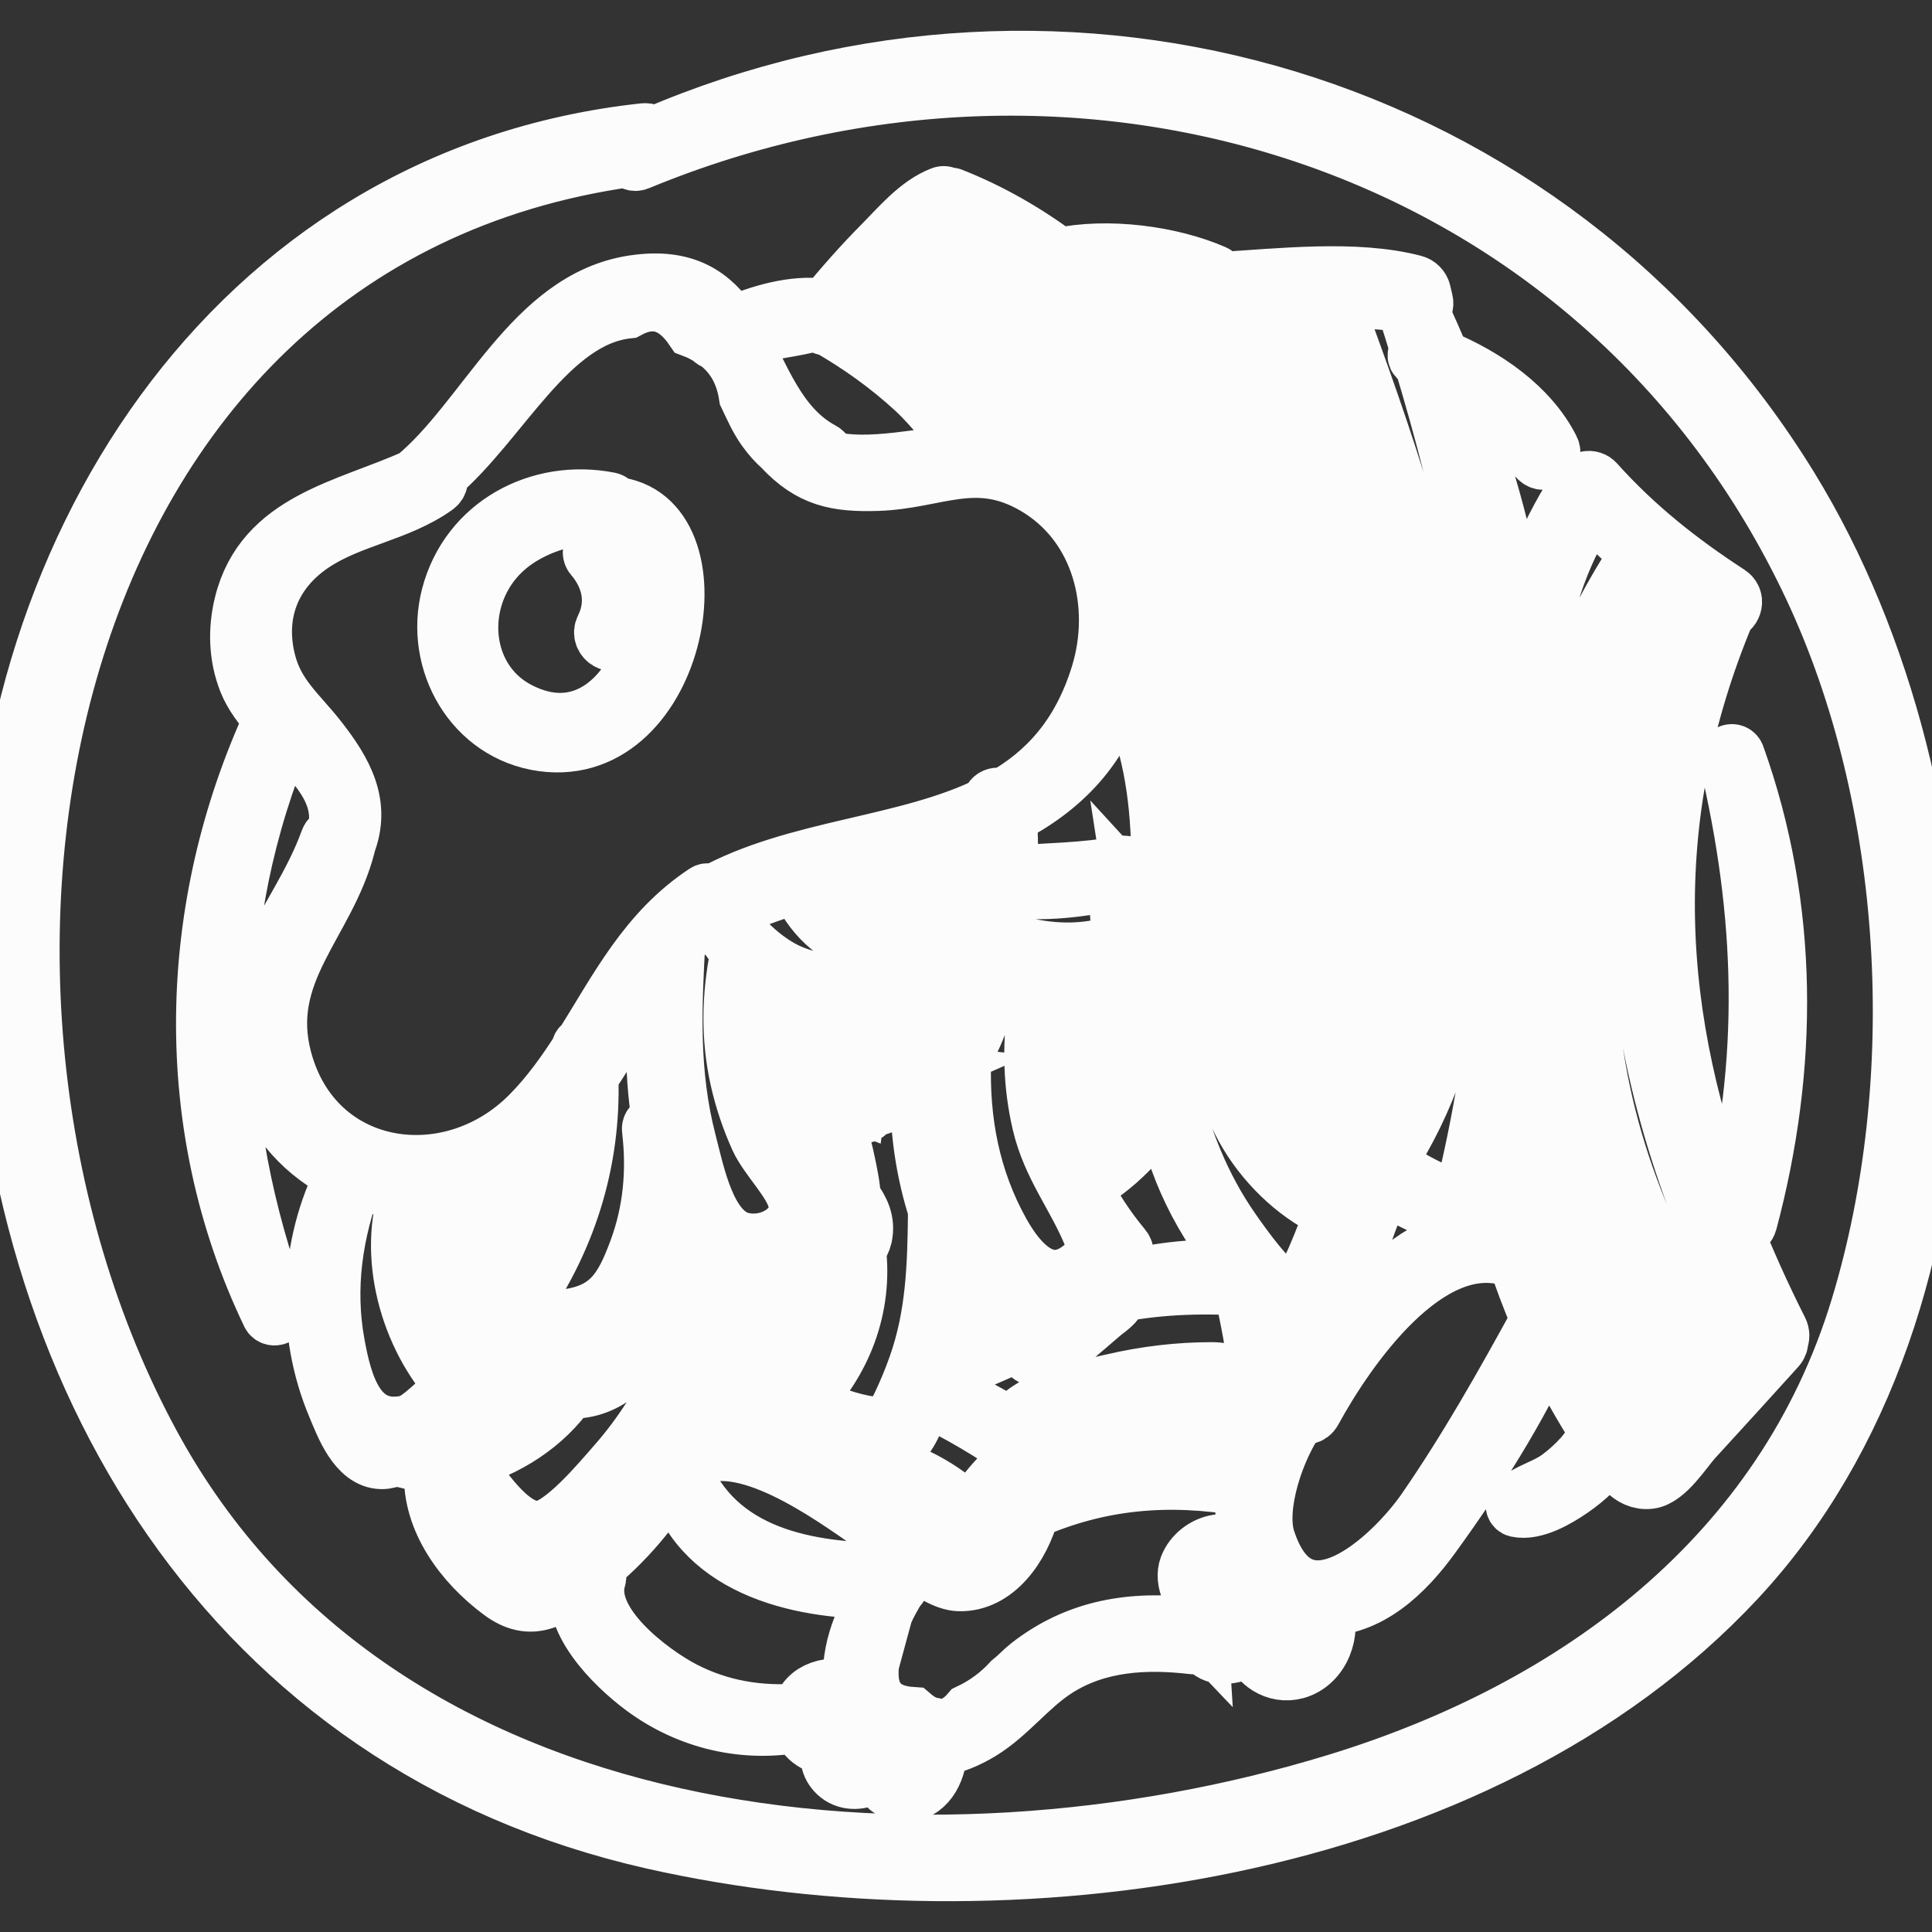 <!DOCTYPE svg PUBLIC "-//W3C//DTD SVG 1.1//EN" "http://www.w3.org/Graphics/SVG/1.1/DTD/svg11.dtd">

<!-- Uploaded to: SVG Repo, www.svgrepo.com, Transformed by: SVG Repo Mixer Tools -->
<svg height="256px" width="256px" version="1.1" id="Capa_1" xmlns="http://www.w3.org/2000/svg" xmlns:xlink="http://www.w3.org/1999/xlink" viewBox="0 0 56.609 56.609" xml:space="preserve" fill="#fcfcfc" stroke="#fcfcfc" stroke-width="1.698">

<rect x="0" y="0" width="56.609" height="56.609" fill="#333333" stroke="none"/>

<g id="SVGRepo_bgCarrier" stroke-width="0"/>

<g id="SVGRepo_tracerCarrier" stroke-linecap="round" stroke-linejoin="round"/>

<g id="SVGRepo_iconCarrier"> <g> <path style="fill:#fcfcfc;" d="M52.44,14.297C45.443,2.89,31.239-1.24,19.133,3.991c-0.053-0.078-0.139-0.131-0.27-0.117 C6.729,5.194-0.242,16.449,0.006,28.018c0.262,12.235,6.759,23.099,19.11,25.899c10.367,2.35,24.188,0.471,31.757-7.64 C58.476,38.132,58.019,23.393,52.44,14.297z M39.17,52.23c-12.02,3.684-28.12,2.28-34.729-9.886 C-2.915,28.804,0.917,7.096,18.437,4.631c0.057,0.084,0.144,0.145,0.255,0.099C31.733-0.669,46.94,4.078,53.103,17.19 c2.957,6.292,3.403,14.463,1.382,21.119C52.275,45.589,46.207,50.074,39.17,52.23z"/> <path style="fill:#fcfcfc;" d="M17.964,14.813c-0.009-0.06-0.038-0.114-0.115-0.129c-2.046-0.404-4.12,0.695-4.661,2.786 c-0.497,1.918,0.679,4.005,2.718,4.284C19.915,22.302,21.2,15.089,17.964,14.813z M15.183,20.824 c-1.464-0.76-1.809-2.602-1.019-3.978c0.633-1.104,1.835-1.615,3.048-1.766c0.013,0.131,0.104,0.262,0.257,0.264 C20.717,15.399,18.936,22.772,15.183,20.824z"/> <path style="fill:#fcfcfc;" d="M17.583,16.035c-0.167-0.108-0.32,0.125-0.202,0.262c0.521,0.607,0.687,1.369,0.32,2.106 c-0.156,0.313,0.3,0.588,0.474,0.277C18.662,17.806,18.447,16.594,17.583,16.035z"/> <path style="fill:#fcfcfc;" d="M52.129,38.981c-0.52-1.028-0.979-2.056-1.388-3.086c0.134,0.147,0.422,0.152,0.489-0.098 c1.208-4.536,1.224-9.201-0.364-13.644c-0.054-0.15-0.278-0.092-0.241,0.066c1.077,4.532,1.233,8.898,0.056,13.426 c-0.008,0.03-0.005,0.056-0.005,0.083c-2.273-5.825-2.657-11.691-0.088-17.81c0.194-0.068,0.287-0.367,0.061-0.514 c-1.447-0.941-2.745-1.969-3.899-3.257c-0.133-0.148-0.361-0.089-0.46,0.059c-0.826,1.241-1.459,2.684-1.765,4.181 c-0.404-2.531-1.089-5.004-2.067-7.363c0.378,0.243,0.742,0.506,1.082,0.802c0.566,0.493,1.006,1.076,1.527,1.607 c0.19,0.194,0.481-0.051,0.364-0.281c-0.627-1.236-1.924-2.117-3.209-2.65c-0.202-0.463-0.395-0.93-0.622-1.383 c0.093-0.059,0.16-0.16,0.127-0.298c-0.021-0.09-0.043-0.179-0.064-0.269c-0.026-0.111-0.124-0.205-0.233-0.233 c-1.719-0.45-3.901-0.19-5.786-0.079c0.043-0.078,0.035-0.173-0.075-0.221c-1.273-0.554-3.123-0.799-4.551-0.49 c-0.964-0.717-2.008-1.319-3.143-1.767c-0.041-0.016-0.074-0.001-0.11,0.006c-0.044-0.042-0.101-0.068-0.169-0.042 c-0.69,0.266-1.238,0.929-1.749,1.445c-0.588,0.593-1.14,1.22-1.67,1.865c-0.018-0.007-0.03-0.022-0.05-0.024 c-0.887-0.112-1.841,0.173-2.686,0.529c-0.573-0.86-1.351-1.45-2.89-1.213c-2.956,0.455-4.288,3.94-6.386,5.676 c-1.98,0.901-4.434,1.253-5.039,3.69c-0.186,0.75-0.164,1.542,0.122,2.264c0.155,0.392,0.431,0.754,0.748,1.107 C5.445,26.583,5.27,32.975,7.922,38.501c0.073,0.151,0.332,0.044,0.273-0.115c-2.097-5.721-2.189-11.34,0.151-16.948 c0.873,0.905,1.832,1.796,1.488,3.03c-0.082,0.018-0.158,0.061-0.196,0.164c-0.896,2.477-2.967,4.114-2.016,6.957 c0.421,1.258,1.328,2.246,2.484,2.801c-1.081,2.116-1.18,4.624-0.25,6.823c0.222,0.526,0.595,1.557,1.326,1.571 c0.133,0.002,0.278-0.042,0.425-0.104c0.335,0.098,0.676,0.176,1.025,0.22c0.262,0.034,0.264-0.386,0-0.415 c-0.185-0.02-0.363-0.056-0.543-0.086c0.645-0.464,1.299-1.224,1.653-1.567c0.13-0.126,0.025-0.336-0.121-0.363 c-1.269-1.807-1.466-3.448-1.191-5.584c0.204-0.003,0.397-0.028,0.588-0.056c-0.021,0.121-0.026,0.243-0.042,0.364 c-0.019,0.022-0.031,0.049-0.025,0.082c0.002,0.013,0.009,0.025,0.011,0.037c-0.144,1.201-0.066,2.405,0.318,3.569 c0.197,0.598,0.606,1.119,0.804,1.697c0.281,0.818-0.259,1.375-0.841,1.917c-0.037,0.009-0.07,0.036-0.078,0.073 c-0.129,0.12-0.256,0.24-0.378,0.362c-0.049,0.01-0.093,0.043-0.099,0.114c-0.001,0.013,0.001,0.026,0.001,0.04 c-0.002,0.016-0.003,0.03,0.001,0.046c-0.069,1.401,0.891,2.683,1.992,3.501c0.895,0.665,1.527,0.211,2.329-0.396 c-0.42,1.181,0.979,2.554,1.833,3.191c1.335,0.996,3.001,1.385,4.631,1.06c0.003,0.019-0.001,0.035,0.003,0.055 c0.079,0.412,0.511,0.646,0.895,0.641c-0.115,0.251-0.096,0.548,0.162,0.785c0.469,0.432,1.355,0.066,1.325-0.583 c-0.009-0.187-0.25-0.209-0.314-0.042c-0.111,0.291-0.585,0.612-0.817,0.217c-0.072-0.123-0.062-0.307-0.001-0.466 c0.098-0.058,0.17-0.148,0.217-0.264c0.014-0.007,0.023-0.023,0.037-0.028c0.052-0.018,0.036-0.073-0.005-0.088 c0.006-0.031,0.022-0.053,0.024-0.088c0.009-0.141-0.177-0.203-0.27-0.112c-0.299,0.295-0.873,0.379-0.827-0.243 c0.042-0.58,0.701-0.709,1.157-0.531c0.139,0.45,0.427,0.86,0.923,1.189c0.349,0.232,0.727,0.322,1.108,0.32 c-0.003,0.105-0.003,0.21-0.027,0.314c-0.034,0.152-0.101,0.316-0.208,0.433c-0.184,0.202-1.092,0.319-0.748-0.333 c0.073-0.139-0.124-0.253-0.209-0.122c-0.313,0.475,0.139,1.078,0.681,1.006c0.633-0.084,0.91-0.736,0.916-1.335 c0.434-0.076,0.86-0.254,1.24-0.487c0.816-0.5,1.399-1.305,2.2-1.822c1.214-0.784,2.634-0.856,4.023-0.693 c0.146,0.017,0.216-0.075,0.24-0.184c0.069,0.163,0.172,0.312,0.355,0.402c0.305,0.15,0.83,0.019,1.124-0.248 c0.141,0.53,0.706,0.92,1.293,0.757c0.742-0.206,1.087-1.144,0.801-1.816c-0.007-0.015-0.019-0.015-0.027-0.027 c1.374,0.009,2.431-1.022,3.196-2.076c1.29-1.777,2.537-3.716,3.438-5.735c0.448,0.977,0.967,1.914,1.55,2.798 c-0.023,0.008-0.048,0.011-0.068,0.028c-0.197,0.164-0.32,0.389-0.491,0.58c-0.208,0.233-0.44,0.442-0.692,0.627 c-0.392,0.288-0.921,0.404-1.273,0.721c-0.051,0.046-0.026,0.141,0.041,0.156c0.508,0.112,1.188-0.289,1.59-0.567 c0.411-0.284,0.92-0.714,1.106-1.206c0.276,0.43,0.611,1.014,1.191,0.944c0.486-0.058,1.007-0.896,1.286-1.202 c0.814-0.891,1.63-1.781,2.438-2.678c0.063-0.07,0.084-0.147,0.08-0.221C52.175,39.18,52.18,39.083,52.129,38.981z M46.596,14.835 c0.462,0.501,0.953,0.97,1.465,1.412c-0.029,0.015-0.061,0.023-0.083,0.057c-1.448,2.236-2.449,4.652-3.021,7.126 c-0.004-0.193,0.005-0.386-0.003-0.579c0.001-0.009,0.008-0.013,0.007-0.023C44.77,19.902,45.031,17.345,46.596,14.835z M36.861,8.882c-0.089,0.056-0.148,0.168-0.089,0.29c3.367,6.858,5.731,16.873,2.397,24.109c-0.055,0.12,0.104,0.218,0.179,0.105 c4.358-6.585,1.043-17.964-2.203-24.432C37.125,8.912,37.091,8.9,37.06,8.883c0.274,0.001,0.548,0.005,0.822,0.004 c0.155,0,0.507-0.027,0.917-0.053c-0.089,0.039-0.155,0.12-0.111,0.239c2.898,7.838,5.561,16.939,1.81,24.905 c-0.047,0.099,0.088,0.181,0.149,0.087c4.703-7.251,1.201-17.757-1.531-25.11c-0.027-0.071-0.077-0.111-0.135-0.132 c0.908-0.052,2.033-0.074,2.223,0.217c0.136,0.419,0.264,0.835,0.391,1.252c-0.088,0.026-0.131,0.163-0.031,0.213 c0.042,0.021,0.079,0.048,0.12,0.07c2.479,8.194,3.302,15.836,1.209,24.417c-0.01,0.043-0.008,0.081-0.005,0.118 c-0.848,0-1.866-0.825-2.627-1.128c-0.755-0.301-1.533-0.509-2.324-0.675c0.656-0.886,1.15-1.922,1.183-3.032 c0.007,0.001,0.014,0.002,0.021,0.002c0.058,0.006,0.105-0.004,0.146-0.021c0.159,0.163,0.503,0.099,0.518-0.198 c0.163-3.207-0.242-6.94-1.275-10.536c0.059-0.034,0.105-0.092,0.09-0.179c-0.654-3.633-1.871-7.113-3.384-10.47 C35.777,8.879,36.319,8.88,36.861,8.882z M29.735,44.18c-0.306,0.867-1.003,1.702-1.912,1.592 c-0.383-0.046-1.002-0.749-1.302-0.969c-0.774-0.566-1.566-1.12-2.413-1.573c0.083,0.009,0.167,0.022,0.25,0.021 c0.185-0.002,0.369-0.045,0.545-0.106c0.028,0.048,0.074,0.086,0.15,0.097c1.294,0.196,2.383,0.765,3.276,1.728 c0.105,0.114,0.32,0.09,0.392-0.05c0.315-0.613,0.702-1.12,1.183-1.561c-0.006,0.145-0.031,0.3-0.066,0.457 c-0.004,0.002-0.008,0.003-0.012,0.005C29.661,43.904,29.658,44.062,29.735,44.18z M13.429,34.747 c0.278-0.068,0.539-0.168,0.791-0.282c-0.044,0.053-0.054,0.137,0.021,0.187c0.57,0.376,1.342,0.661,2.047,0.573 c-0.203,0.56-0.434,1.111-0.725,1.639c-0.029-0.021-0.056-0.046-0.101-0.049c-0.946-0.074-1.612-0.544-2.108-1.277 c0.019-0.257,0.04-0.514,0.078-0.773C13.434,34.758,13.429,34.754,13.429,34.747z M14.303,34.427 c1.068-0.511,1.924-1.412,2.678-2.475c-0.064,1.016-0.267,1.999-0.579,2.947c-0.748-0.044-1.357-0.062-2.035-0.462 C14.344,34.422,14.324,34.427,14.303,34.427z M17.27,31.535c0.752-1.125,1.427-2.365,2.16-3.452 c-0.288,1.423-0.326,3.185-0.054,4.848c-0.119-0.064-0.322,0.003-0.303,0.166c0.143,1.213,0.037,2.411-0.395,3.564 c-0.414,1.106-0.817,1.862-2.254,1.978c-0.404,0.033-0.877-0.079-1.309-0.164C16.604,36.415,17.358,34.058,17.27,31.535z M18.438,38.267c0.932-1.415,1.23-3.021,1.081-4.664c0.136,0.62,0.325,1.21,0.553,1.761c-0.079-0.007-0.16,0.022-0.186,0.123 c-0.426,1.677-1.958,6.366-4.412,4.305c-0.008-0.018-0.001-0.036-0.016-0.054c-0.206-0.256-0.396-0.526-0.589-0.792 C16.321,39.184,17.533,39.642,18.438,38.267z M19.821,27.531c0.062-0.084,0.122-0.171,0.185-0.252 c0.063,0.024,0.137,0.02,0.217-0.031c0.244-0.156,0.5-0.297,0.764-0.43c0.159,0.367,0.407,0.744,0.707,1.096 c-0.014,0.022-0.037,0.031-0.043,0.063c-0.241,1.212-0.268,2.425,0.002,3.637c0.133,0.595,0.33,1.183,0.582,1.738 c0.259,0.57,0.964,1.239,1.109,1.809c0.207,0.816-0.783,1.423-1.632,1.2c-1.002-0.263-1.322-1.948-1.574-2.921 C19.622,31.438,19.71,29.544,19.821,27.531z M25.843,26.533c-0.09,0.272-0.18,0.544-0.28,0.805 c-0.83-0.285-1.479-0.752-1.927-1.511c0.383-0.112,0.774-0.213,1.162-0.318c-0.006,0.008-0.015,0.014-0.015,0.026 C24.777,26.033,25.35,26.408,25.843,26.533z M29.527,23.915c1.548-0.8,2.787-1.975,3.326-3.999 c0.774,1.468,1.069,3.019,1.131,4.691c0.021,0.572,0.016,1.143,0.004,1.715c-0.299-0.201-0.572-0.417-0.831-0.663 c-0.004-0.034-0.01-0.072-0.012-0.104c-0.012-0.153-0.134-0.247-0.285-0.217c-1.112,0.221-2.196,0.197-3.309,0.305 C29.576,25.067,29.574,24.49,29.527,23.915z M32.714,25.82c0.03,0.39,0.062,0.78,0.088,1.17c0.04,0.591-0.165,0.734-0.74,0.827 c-0.925,0.15-1.857,0.017-2.735-0.286c0.091-0.5,0.155-1.003,0.191-1.511C30.556,26.178,31.679,26.018,32.714,25.82z M32.567,28.17 c0.944-0.225,0.78-1.224,0.649-2.068c0.202,0.221,0.42,0.427,0.669,0.589c0.036,0.024,0.069,0.02,0.103,0.017 c0.001,0.477,0.012,1.562,0.055,2.208c-0.04-0.006-0.075-0.022-0.125-0.004c-0.031,0.011-0.062,0.022-0.092,0.033 c-0.135,0.048-0.266,0.204-0.204,0.359c0.017,0.043,0.035,0.086,0.052,0.129c0.023,0.058,0.066,0.108,0.114,0.149 c0.034,0.06,0.084,0.11,0.17,0.121c0.115,0.014,0.232,0.025,0.347,0.038c-0.113,0.508-0.186,0.992-0.303,1.47 c-0.004,0.009-0.018,0.008-0.017,0.019c0,0.011,0.003,0.021,0.003,0.032c-0.088,0.351-0.198,0.699-0.38,1.05 c-0.47,0.903-1.161,1.634-2.006,2.195c-0.004,0.003-0.003,0.007-0.007,0.009c-0.236-0.496-0.439-1.003-0.589-1.528 c1.028-0.849,1.593-2.086,1.507-3.43c0,0,0,0,0-0.001c0.4-0.105,0.777-0.25,1.074-0.459c0.166-0.117,0.07-0.443-0.15-0.357 c-0.758,0.298-1.46,0.552-2.292,0.514c-0.764-0.035-1.383-0.343-2.08-0.567c0.076-0.293,0.149-0.587,0.209-0.884 C30.304,28.262,31.456,28.436,32.567,28.17z M32.89,36.557c-0.48-0.576-0.872-1.184-1.194-1.816 c0.013-0.003,0.024,0.003,0.037-0.005c0.912-0.504,1.804-1.382,2.371-2.399c0.306,1.825,1.139,3.489,2.342,4.88 c-1.245-0.125-2.482,0.019-3.689,0.331c-0.03-0.164-0.074-0.335-0.108-0.46c0.072-0.06,0.137-0.114,0.192-0.153 C32.975,36.839,32.996,36.684,32.89,36.557z M30.31,39.102c-0.047,0.002-0.084,0.015-0.119,0.032 c-1.827-2.182-2.947-4.493-3.025-7.413c0-0.016-0.011-0.024-0.016-0.037c0.035-0.022,0.074-0.046,0.108-0.068 c0.078-0.049,0.085-0.122,0.062-0.184c0.163-0.016,0.31-0.062,0.448-0.138c-0.091,2.126,0.468,4.24,1.723,5.98 c0.244,0.338,0.665,1.051,1.136,1.112c0.438,0.056,1.12-0.514,1.651-0.976c0.02,0.13,0.035,0.259,0.011,0.358 c-0.059,0.243-0.416,0.449-0.59,0.604c-0.2,0.177-0.398,0.356-0.597,0.533c-0.099,0.089-0.198,0.179-0.296,0.269 c-0.044,0.043-0.089,0.085-0.136,0.125c-0.085,0.108-0.197,0.102-0.335-0.018C30.436,39.266,30.412,39.096,30.31,39.102z M25.11,36.613c0.089-0.131,0.157-0.261,0.184-0.381c0.096-0.442-0.081-0.794-0.333-1.125c-0.015-0.342-0.091-0.695-0.155-1.003 c-0.125-0.604-0.294-1.23-0.597-1.771c-0.095-0.17-0.369-0.056-0.315,0.133c0.168,0.585,0.4,1.145,0.538,1.741 c0.025,0.109,0.043,0.222,0.06,0.336c-0.111-0.134-0.218-0.271-0.304-0.416c-0.427-0.724-0.707-1.492-0.863-2.285 c0.616,0.358,1.237,0.635,1.948,0.803c0.105,0.025,0.157-0.067,0.136-0.146c0.525-0.09,1.062-0.394,1.533-0.686 c-0.039,1.243,0.145,2.505,0.531,3.699c-0.007,0.016-0.02,0.028-0.02,0.048c-0.018,1.544-0.06,2.99-0.583,4.468 c-0.138,0.391-0.297,0.775-0.476,1.149c-0.278,0.58-0.43,0.678-1.098,0.55c-0.607-0.116-1.221-0.379-1.817-0.607 C24.692,39.939,25.318,38.293,25.11,36.613z M24.29,35.464c-1.841-2.002-2.563-4.497-2.234-7.165 c0.309,0.295,0.662,0.542,1.033,0.733c-0.097-0.017-0.205,0.02-0.22,0.132c-0.216,1.554-0.079,3.055,0.566,4.5 c0.348,0.781,1.706,2.085,0.892,3.058c-0.725,0.866-1.399,0.604-2.151,0.451c0.722-0.358,1.41-0.896,2.062-1.303 C24.383,35.778,24.404,35.588,24.29,35.464z M23.211,29.101c0.428,0.199,0.882,0.306,1.335,0.268 c-0.364,0.571-0.81,1.119-1.337,1.653c-0.051-0.595-0.038-1.2,0.039-1.809C23.255,29.167,23.236,29.132,23.211,29.101z M31.565,30.036c-0.019-0.059-0.115-0.084-0.145-0.019c-0.125,0.271-0.127,0.574-0.222,0.858c-0.103,0.309-0.265,0.58-0.453,0.837 c-0.104-0.67-0.169-1.352-0.151-2.06c0.543,0.099,1.12,0.085,1.658-0.021c-0.05,1.142-0.528,2.177-1.359,2.952 c-0.046-0.192-0.064-0.393-0.1-0.588C31.25,31.506,31.769,30.692,31.565,30.036z M30.362,29.593 c-0.145,1.114-0.116,2.219,0.14,3.317c0.296,1.269,1.032,2.131,1.5,3.29c0.221,0.549,0.281,0.501-0.323,0.972 c-1.035,0.807-1.862-0.178-2.348-1.049c-0.878-1.576-1.198-3.273-1.139-5.062c0.001-0.045-0.021-0.071-0.04-0.101 c0.175-0.218,0.338-0.521,0.5-0.945c0.142-0.371,0.26-0.75,0.364-1.132C29.365,29.239,29.843,29.464,30.362,29.593z M28.72,27.878 c-0.123,0.561-0.233,1.235-0.498,1.748c-0.586,1.133-1.401,1.21-2.42,1.058c1.277-1.796,1.957-3.826,1.976-6.038 c0.437-0.148,0.861-0.312,1.268-0.496C29.062,25.405,28.992,26.638,28.72,27.878z M25.123,30.741 c-0.099,0.129,0.004,0.356,0.157,0.385c0.663,0.125,1.177,0.257,1.606,0.302c-0.291,0.129-0.58,0.26-0.874,0.381 c-0.283,0.116-0.577,0.196-0.823,0.381c-0.044,0.033-0.063,0.087-0.071,0.142c-0.442-0.172-1.42-0.573-1.475-0.78 c-0.089-0.335,0.326-0.554,0.518-0.768c0.497-0.558,0.937-1.166,1.306-1.816c0.672-1.185,1.188-2.599,1.221-3.978 c0.256-0.074,0.512-0.149,0.763-0.229C27.246,26.961,26.483,28.975,25.123,30.741z M25.966,26.164 c-0.197-0.049-0.387-0.106-0.567-0.222c-0.202-0.131-0.325-0.333-0.532-0.451c0.47-0.126,0.938-0.254,1.404-0.384 C26.174,25.47,26.072,25.82,25.966,26.164z M25.415,27.715c-0.184,0.438-0.401,0.857-0.638,1.269 c-0.68-0.219-1.328-0.256-1.974-0.642c-0.664-0.397-1.206-0.96-1.608-1.617c0.693-0.328,1.436-0.595,2.208-0.827 C23.74,26.764,24.497,27.502,25.415,27.715z M21.143,37.132c0.018,0.02,0.031,0.045,0.049,0.064 c-0.033,0.079-0.004,0.18,0.109,0.178c0.022,0,0.04,0.005,0.062,0.006c0.062,0.043,0.139,0.066,0.212,0.044 c0.016-0.005,0.031-0.014,0.046-0.019c0.708,0.131,1.083,0.669,1.899,0.427c-0.122,0.567-0.341,1.099-0.643,1.596 c-0.014-0.012-0.027-0.026-0.045-0.032c-0.477-0.148-1.202,0.015-1.726,0.152c0.099-0.543,0.173-1.092,0.191-1.648 c0.005-0.161-0.131-0.217-0.253-0.192C21.079,37.516,21.118,37.326,21.143,37.132z M21.072,39.728 c0.509,0.068,1.154,0.129,1.644-0.027c-0.447,0.626-1.029,0.998-1.558,1.538c-0.116,0.118,0,0.337,0.166,0.285 c1.476-0.459,2.317-2.339,2.457-3.784c0.28-0.127,0.693-0.424,1.02-0.756c-0.08,1.581-0.728,2.977-2.008,4.05 c-0.166,0.139-0.056,0.39,0.119,0.45c0.597,0.204,1.195,0.409,1.792,0.613c0.136,0.046,0.338,0.139,0.55,0.221 c-0.971,1.05-2.433,0.026-3.549-0.546c0.035-0.059,0.033-0.135-0.045-0.159c-0.349-0.108-0.749-0.064-1.126-0.036 C20.765,40.978,20.945,40.359,21.072,39.728z M21.423,41.877c0.247,0.162,0.514,0.348,0.791,0.53 c-0.77-0.239-1.59-0.32-2.052,0.252c-0.046,0.058,0.011,0.149,0.083,0.108c1.498-0.863,4.073,1.02,5.262,1.841 c0.297,0.205,0.69,0.579,1.106,0.929c-0.147,0.155-0.295,0.336-0.442,0.527c-0.005,0-0.006-0.005-0.011-0.005 c-2.487,0.004-5.194-0.454-6.211-3.053c-0.014-0.037-0.04-0.059-0.068-0.071c0.194-0.348,0.374-0.705,0.528-1.074 C20.74,41.881,21.094,41.921,21.423,41.877z M28.448,44.403c-0.841-0.822-1.845-1.354-3.003-1.58 c0.106-0.106,0.195-0.227,0.248-0.37c0.131,0.025,0.254,0.033,0.355,0.003c0.512-0.154,0.705-0.755,0.911-1.199 c0.051-0.109,0.087-0.229,0.134-0.341c1.026,0.486,2,1.062,2.924,1.721C29.371,43.12,28.853,43.7,28.448,44.403z M29.902,41.994 c0.115-0.717,3.567-1.19,4.059-1.243c0.514-0.055,1.036-0.082,1.553-0.081c0.333,0.001,0.952,0.165,1.266,0.04 c0.917-0.365,0.281-1.967,0.16-2.697c-0.042-0.252-0.474-0.196-0.449,0.061c0.029,0.299,0.398,1.745,0.237,1.953 c-0.277,0.359-0.806,0.148-1.214,0.148c-0.973,0-1.945,0.115-2.892,0.336c-0.569,0.133-2.74,0.521-2.931,1.349 c-0.639-0.393-1.294-0.75-1.988-1.042c0.045-0.026,0.082-0.074,0.096-0.158c0.004-0.022-0.003-0.044-0.023-0.056 c-0.014-0.008-0.028-0.017-0.042-0.025c0.193-0.177,0.821-0.652,0.867-0.679c0.309-0.181,0.658-0.275,0.958-0.461 c0.159-0.099,0.103-0.375-0.099-0.367c-0.671,0.028-1.796,0.704-2.054,1.351c-0.043,0.108-0.026,0.202,0.015,0.276 c-0.07-0.028-0.138-0.06-0.208-0.087c0.485-1.267,0.757-2.684,0.668-4.046c0.519,1.148,1.244,2.197,2.208,3.034 c0.004,0.004,0.008,0.001,0.012,0.005c0.113,0.198,0.371,0.223,0.597,0.142c0.269-0.097,0.507-0.345,0.72-0.526 c0.28-0.238,0.561-0.475,0.838-0.716c0.184-0.16,0.461-0.315,0.52-0.561c0.003-0.014,0.001-0.034,0.003-0.05 c1.284-0.243,2.554-0.268,3.861-0.181c0.094,0.006,0.15-0.036,0.187-0.092c0.305,0.319,0.623,0.626,0.965,0.911 c-0.078,0.022-0.144,0.075-0.135,0.184c0.029,0.356,0.103,0.765,0.047,1.12c-0.247,1.563-0.515,1.244-1.424,1.199 c-0.818-0.04-1.642-0.001-2.452,0.123c-1.224,0.188-2.386,0.585-3.506,1.1C30.181,42.172,30.041,42.083,29.902,41.994z M30.561,42.833c0.141-0.096,0.145-0.261,0.041-0.375c1.212-0.494,2.455-0.831,3.768-0.95c0.544-0.049,1.091-0.069,1.637-0.05 c0.319,0.011,1.072,0.203,1.396,0.095c0.241-0.081,0.407-0.241,0.524-0.443c-0.006,0.025,0.01,0.045,0.011,0.069 c-0.591,0.493-1.045,1.283-1.289,2.126c-0.018-0.053-0.054-0.101-0.129-0.123c-2.054-0.626-4.246-0.417-6.201,0.422 c0.015-0.203,0.014-0.398-0.014-0.574C30.391,42.965,30.47,42.895,30.561,42.833z M37.894,37.863 c-0.467,0.134-1.568-1.471-1.825-1.84c-0.858-1.235-1.402-2.615-1.762-4.059c0.318-0.697,0.471-1.445,0.36-2.181 c0.449,0.052,0.899,0.099,1.348,0.149c-0.692,2.184,1.141,4.75,3.084,5.566C38.837,36.139,38.291,37.748,37.894,37.863z M37.862,31.897c0.039,0.027,0.073,0.021,0.108,0.022c-0.217,0.469-0.481,0.918-0.852,1.352c-0.062-0.104-0.133-0.201-0.188-0.309 c-0.504-0.988-0.483-1.943-0.553-2.99c0.21,0.023,0.421,0.046,0.631,0.07C36.921,30.758,37.275,31.488,37.862,31.897z M37.278,30.071c0.436,0.049,0.873,0.098,1.309,0.145c-0.146,0.48-0.295,0.929-0.471,1.361c-0.013-0.018-0.013-0.041-0.034-0.056 C37.581,31.14,37.357,30.662,37.278,30.071z M39.177,35.314c-0.001,0.003-0.004,0.01-0.005,0.013 c-0.63-0.38-1.173-0.861-1.622-1.426c0.883,0.172,1.738,0.434,2.576,0.75c-0.408,0.585-0.661,1.313-0.796,2.009 c-0.048,0.249-0.009,0.727-0.117,0.933c-0.15,0.284-0.553,0.431-0.892,0.559c0.409-0.874,0.821-1.747,1.218-2.626 C39.647,35.283,39.296,35.069,39.177,35.314z M38.085,38.718c-0.006-0.058-0.036-0.097-0.07-0.13 c0.046-0.01,0.094-0.021,0.124-0.064c0.01-0.001,0.017,0.006,0.027,0.002c0.435-0.163,0.868-0.337,1.312-0.473 c0.095-0.029,0.154-0.111,0.159-0.208c0.053-1.111,0.4-2.01,0.844-3.013c0.007-0.017,0-0.03,0.003-0.046 c0.143,0.059,0.292,0.099,0.434,0.163c0.707,0.317,1.35,0.806,2.128,0.481c0.024-0.01,0.037-0.031,0.054-0.05 c0.168,0.066,0.38,0.018,0.441-0.208c0.083-0.311,0.157-0.625,0.234-0.939c0.14,0.793,0.334,1.58,0.57,2.357 c-1.13-0.549-2.242-0.227-3.2,0.541c-1.235,0.99-2.381,2.427-3.145,3.818C38.276,40.284,38.146,39.288,38.085,38.718z M32.901,7.951c0.677,0.053,1.324,0.203,1.983,0.322c-0.032,0.001-0.067,0.003-0.099,0.004c-0.239,0.006-0.351,0.244-0.256,0.447 c1.109,2.378,1.992,4.81,2.764,7.29c-1.354-3.192-3.281-6.055-5.8-8.095C31.962,7.924,32.433,7.915,32.901,7.951z M27.682,6.197 c0.004,0.002,0.003,0.006,0.007,0.008c8.368,4.176,11.384,14.787,11.504,23.46c-0.018-0.005-0.032-0.015-0.052-0.017 c-0.285-0.037-0.574-0.057-0.861-0.089c0.033-0.031,0.06-0.069,0.065-0.124c0.774-8.289-4.521-18.05-11.72-22.156 C27.006,6.943,27.407,6.597,27.682,6.197z M26.18,7.683c0.107-0.104,0.223-0.208,0.341-0.313 C33.03,13.11,38.43,20.249,37.958,29.434c-0.002,0.042,0.018,0.067,0.035,0.095c-1.183-0.123-2.372-0.216-3.559-0.244 c0.569-0.976,0.228-3.163,0.207-4.06c-0.048-2.097-0.415-4.116-1.666-5.834c0.019-0.097,0.049-0.179,0.065-0.28 c0.085-0.54,0.088-1.082,0.026-1.612c0.005,0.01,0.011,0.021,0.016,0.031c1.883,3.637,2.868,7.462,3.244,11.527 c0.022,0.24,0.395,0.246,0.38,0c-0.292-4.765-1.63-9.372-4.114-13.467c-1.306-2.154-4.11-6.95-6.978-7.32 C25.804,8.075,25.986,7.873,26.18,7.683z M25.362,8.529c2.167,0.538,4.188,3.035,5.723,5.468c-0.628-0.454-1.291-0.652-1.972-0.701 c-0.735-1.749-2.851-3.14-4.516-3.976C24.846,9.051,25.108,8.794,25.362,8.529z M24.026,9.407c0.039,0.106,0.14,0.186,0.252,0.166 c0.9,0.516,1.745,1.119,2.511,1.821c0.626,0.574,1.121,1.298,1.718,1.893c-1.47,0.041-2.982,0.523-4.329,0.167 c0.018-0.09,0.001-0.186-0.095-0.237c-1.331-0.712-1.776-2.205-2.45-3.365C22.434,9.709,23.256,9.617,24.026,9.407z M13.329,40.624 c-0.412,0.354-1.025,1.024-1.394,1.104c-1.503,0.325-1.881-1.2-2.088-2.316c-0.312-1.682-0.067-3.323,0.536-4.906 c0.332,0.135,0.677,0.244,1.04,0.306c0.199,0.034,0.381,0.037,0.568,0.049C11.305,36.765,11.978,39.169,13.329,40.624z M8.296,31.051c-0.693-2.572,1.27-3.993,1.855-6.278c0.003-0.01-0.005-0.015-0.003-0.024c0.47-1.176-0.068-2.13-0.837-3.107 c-0.597-0.758-1.228-1.241-1.485-2.229c-0.364-1.401,0.11-2.667,1.327-3.486c1.115-0.75,2.488-0.888,3.602-1.676 c0.128-0.09,0.129-0.231,0.066-0.329c1.833-1.543,3.242-4.596,5.563-4.852c0.755-0.408,1.4-0.22,1.934,0.564 c0.201,0.075,0.375,0.172,0.539,0.277c0.018,0.04,0.059,0.065,0.105,0.065c0.524,0.374,0.843,0.911,0.95,1.62 c0.164,0.343,0.302,0.667,0.522,0.974c0.167,0.233,0.321,0.397,0.481,0.538c0,0,0,0.002,0.001,0.003 c0.84,0.899,1.596,1.049,2.802,1.01c1.721-0.056,2.882-0.895,4.608,0.109c1.936,1.126,2.523,3.499,1.896,5.537 c-0.561,1.825-1.585,2.898-2.839,3.611c-0.144-0.081-0.353-0.032-0.346,0.183c0,0.002,0,0.004,0,0.006 c-2.462,1.233-5.7,1.262-8.198,2.648c-0.032-0.058-0.1-0.097-0.168-0.052c-1.72,1.133-2.562,2.843-3.587,4.467 c-0.042,0.009-0.079,0.037-0.077,0.096c0,0.009,0,0.018,0,0.027c-0.432,0.675-0.898,1.334-1.483,1.924 C13.179,35.039,9.212,34.455,8.296,31.051z M13.332,36.121c0.465,0.639,1.257,1.063,2.029,1.089 c-0.091,0.151-0.189,0.3-0.286,0.448c-0.017-0.033-0.041-0.062-0.075-0.075c-0.516-0.208-0.988-0.248-1.441-0.622 c-0.066-0.054-0.142-0.038-0.195,0.003C13.342,36.684,13.328,36.403,13.332,36.121z M14.789,40.856 c-0.144-0.688-0.825-1.403-1.063-2.096c-0.177-0.516-0.28-1.036-0.338-1.56c0.408,0.359,1.005,0.724,1.565,0.65 c-0.144,0.212-0.296,0.42-0.458,0.624c-0.084,0.106-0.09,0.297,0.023,0.383c-0.004,0.027-0.005,0.055,0.015,0.086 c0.215,0.336,0.44,0.668,0.641,1.013c0.054,0.093,0.141,0.095,0.214,0.063c0.234,0.301,0.53,0.498,0.852,0.604 c-0.651,0.725-1.357,1.308-2.22,1.736C14.509,41.934,14.912,41.445,14.789,40.856z M13.548,42.746 c0.022,0.022,0.05,0.037,0.093,0.026c1.186-0.315,2.321-1.038,3.02-2.06c0.481,0.034,0.987-0.124,1.422-0.471 c1.308-1.042,1.782-2.978,2.136-4.537c0.164,0.348,0.356,0.665,0.564,0.962c-0.009,0.022-0.03,0.033-0.033,0.06 c-0.249,2.306-1.167,4.442-2.704,6.188c-0.452,0.514-1.581,1.876-2.247,1.914c-0.881,0.05-1.698-1.296-2.278-2.062 C13.531,42.759,13.539,42.753,13.548,42.746z M16.223,46.199c-1.661,0.552-2.99-1.599-3.247-2.991 c0.106-0.096,0.232-0.197,0.365-0.301c0.47,0.825,1.147,2.291,1.962,2.509c0.748,0.2,1.706-0.829,2.202-1.264 c1.577-1.383,2.657-3.173,3.239-5.141c-0.274,1.813-0.964,3.502-2.126,4.97C18.05,44.699,17.101,45.908,16.223,46.199z M25.018,49.557c-0.618-0.266-1.436-0.049-1.544,0.617l0,0c-1.209,0.096-2.373-0.09-3.458-0.653 c-0.947-0.492-2.923-1.961-2.522-3.271c0.041-0.135-0.051-0.24-0.163-0.277c0.983-0.788,1.789-1.747,2.417-2.811 c0.63,2.727,3.594,3.446,6.06,3.424C25.231,47.493,24.81,48.599,25.018,49.557z M35.126,47.751 c-0.042-0.044-0.092-0.083-0.166-0.092c-1.77-0.206-3.373,0.039-4.802,1.154c-0.185,0.145-0.342,0.323-0.527,0.468 c-0.347,0.377-0.752,0.677-1.217,0.898c-0.327,0.379-0.677,0.504-1.046,0.426c-0.04-0.028-0.088-0.033-0.134-0.025 c-0.167-0.059-0.337-0.151-0.512-0.301c-0.922-0.061-1.331-0.572-1.226-1.534c0.135-0.497,0.27-0.994,0.405-1.491 c0.108-0.253,0.248-0.496,0.392-0.737c0.068-0.049,0.114-0.117,0.116-0.199c0.13-0.211,0.264-0.421,0.385-0.633 c0.449,0.362,0.915,0.666,1.312,0.676c1.058,0.027,1.815-1.041,2.098-2.108c2.021-0.882,4.035-1.049,6.208-0.68 c0.08,0.014,0.137-0.018,0.182-0.062c-0.16,0.655-0.194,1.33-0.046,1.917c-0.262-0.158-0.543-0.258-0.873-0.204 c-0.376,0.061-0.724,0.329-0.862,0.687c-0.157,0.405,0.123,0.998,0.509,1.169C35.173,47.272,35.111,47.516,35.126,47.751z M38.389,47.281c0.062,0.413,0.029,0.898-0.372,1.143c-0.492,0.301-1.158-0.145-1.092-0.709c0.007-0.056-0.028-0.088-0.07-0.106 c-0.013-0.039-0.015-0.076-0.039-0.116c-0.055-0.092-0.169-0.077-0.228,0c-0.206,0.273-0.293,0.692-0.759,0.568 c-0.419-0.112-0.442-0.661-0.171-0.942c0.079-0.023,0.158-0.066,0.236-0.135c0.076-0.068,0.034-0.198-0.059-0.223 c-0.128-0.035-0.317-0.044-0.427-0.115c-0.365-0.235-0.234-0.652,0.036-0.874c0.335-0.274,0.828-0.217,1.204-0.038 c0.274,0.712,0.844,1.245,1.813,1.355c0.002,0,0.004,0,0.006,0C38.417,47.14,38.378,47.205,38.389,47.281z M41.772,44.25 c-0.943,1.365-3.661,3.96-4.665,0.857c-0.302-0.932,0.241-2.676,0.978-3.678c0.127,0.074,0.294,0.07,0.386-0.099 c0.988-1.812,3.367-5.259,5.801-4.475c0.061,0.02,0.109-0.013,0.141-0.057c0.201,0.635,0.441,1.257,0.7,1.871 C44.07,40.575,43.008,42.46,41.772,44.25z M48.908,42.016c-1.488,0.578-2.208-1.458-2.724-2.495 c-1.035-2.079-1.642-4.247-2.136-6.487c0.188-0.881,0.345-1.772,0.478-2.669c0.433,4.039,2.065,7.951,4.984,11.232 C49.3,41.79,49.096,41.943,48.908,42.016z M49.72,41.388c-5.714-7.65-6.483-16.62-1.388-24.877c0.005-0.008,0-0.014,0.003-0.022 c0.372,0.306,0.764,0.588,1.165,0.857c-0.089-0.042-0.202-0.036-0.27,0.07c-4.609,7.216-4.443,16.487,1.288,23.03 C50.258,40.779,49.987,41.112,49.72,41.388z M50.647,40.287c-4.957-7.075-5.643-15.135-1.051-22.658 c0.065-0.107,0.019-0.204-0.058-0.26c0.238,0.158,0.476,0.318,0.726,0.461c-4.018,6.727-2.177,14.776,1.233,21.375 C51.255,39.488,50.962,39.881,50.647,40.287z"/> </g> </g>

</svg>